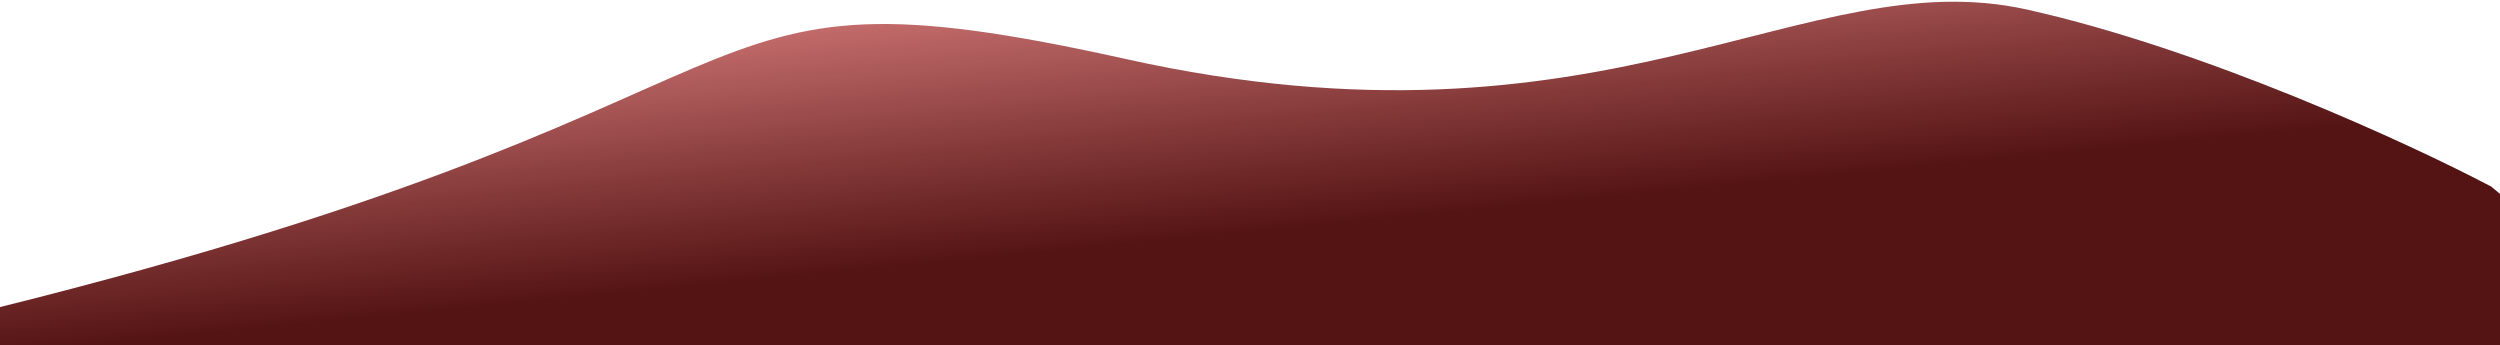 <svg width="1440" height="199" viewBox="0 0 1440 199" fill="none" xmlns="http://www.w3.org/2000/svg">
<path d="M648.5 34C371.5 -27.5 485 60 -25 183L-10.5 306.5L383 408.5H1075L1610.5 254.5L1435 107.5C1388.5 83 1269.9 28.3 1167.5 5.5C1039.5 -23 925.5 95.5 648.5 34Z" fill="url(#paint0_linear_1_52)"/>
<defs>
<linearGradient id="paint0_linear_1_52" x1="840.5" y1="121.5" x2="820" y2="-89.5" gradientUnits="userSpaceOnUse">
<stop stop-color="#470000" stop-opacity="0.92"/>
<stop offset="1" stop-color="#FF9B9B"/>
</linearGradient>
</defs>
</svg>
